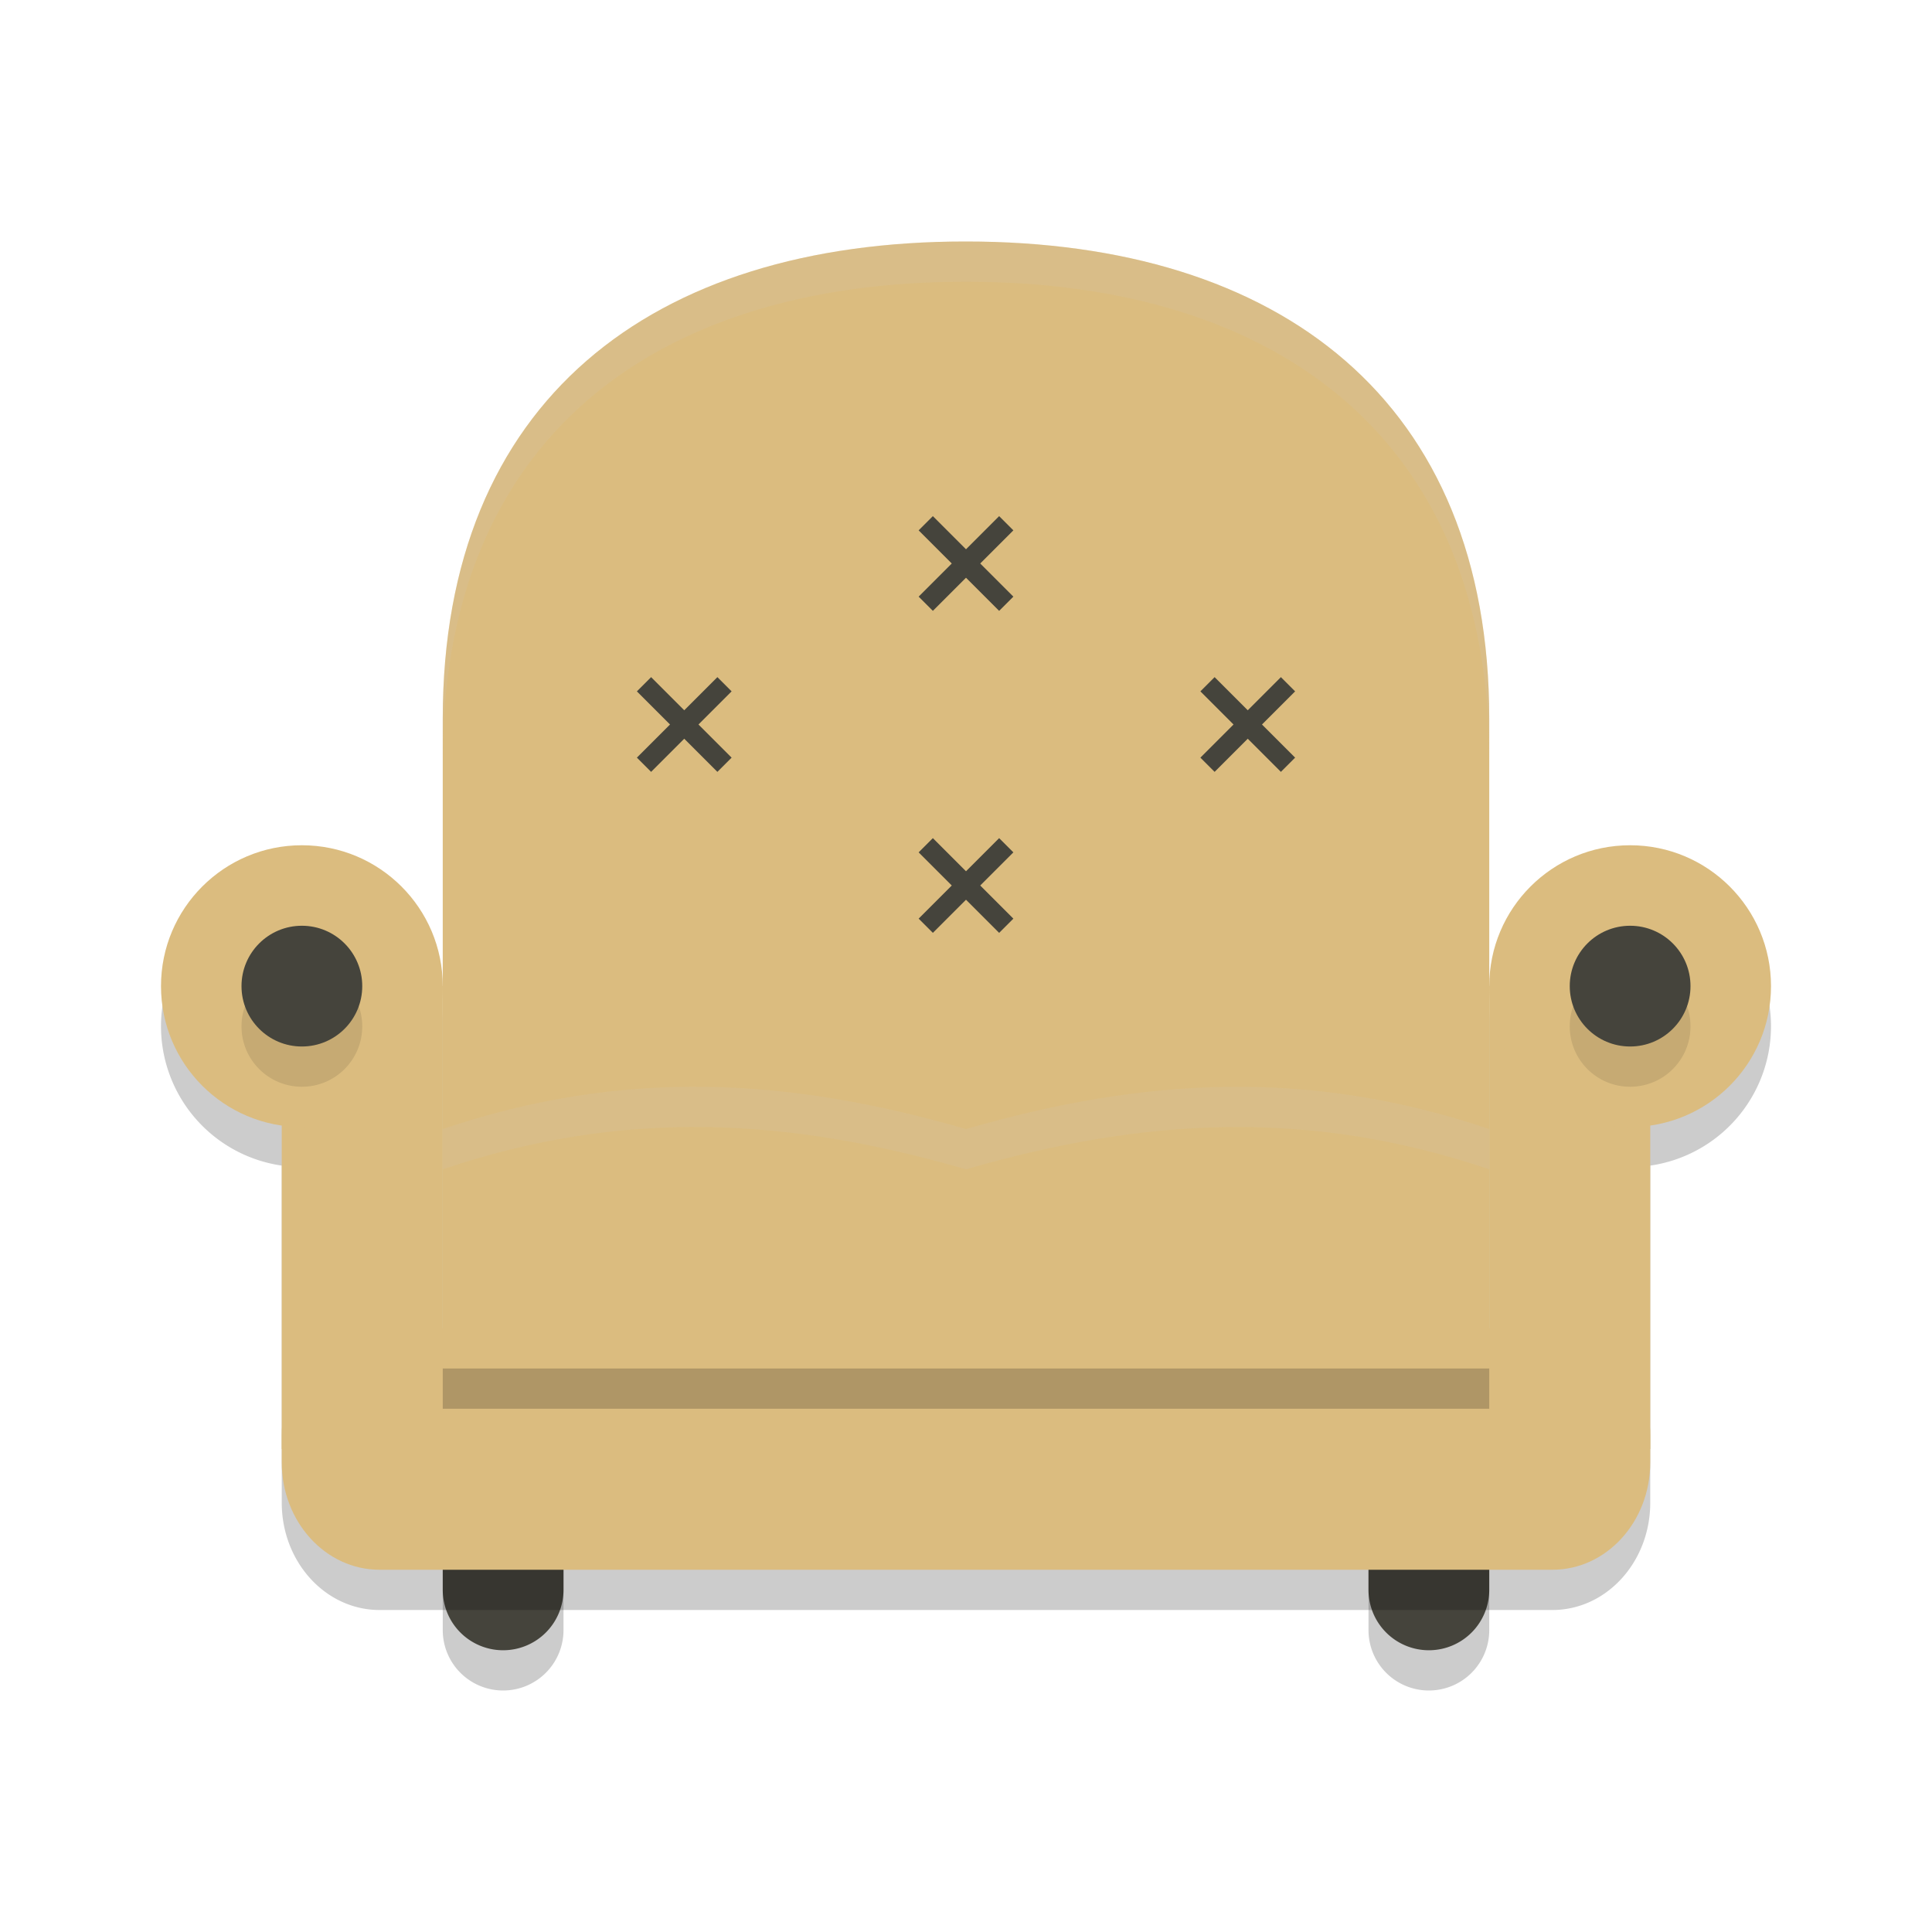 <svg xmlns="http://www.w3.org/2000/svg" width="48" height="48" version="1">
 <path style="opacity:0.2" d="m 11,38 v 2.5 A 1.5,1.5 0 0 0 12.5,42 1.5,1.5 0 0 0 14,40.5 V 38 Z m 23,0 v 2.5 A 1.5,1.5 0 0 0 35.5,42 1.5,1.5 0 0 0 37,40.5 V 38 Z"/>
 <path style="fill:#45443c" d="m 34,37 v 2.5 A 1.5,1.5 0 0 0 35.5,41 1.5,1.5 0 0 0 37,39.5 V 37 Z"/>
 <path style="fill:#45443c" d="m 11,37 v 2.5 A 1.5,1.5 0 0 0 12.5,41 1.5,1.5 0 0 0 14,39.5 V 37 Z"/>
 <path style="fill:#dbbc7f" d="M 23.981,6 C 16.2,6 11,9.951 11,17.854 V 33 H 37 V 17.854 C 37,9.951 31.8,6 24,6 Z"/>
 <path style="opacity:0.2" d="M 7.5,22 A 3.5,3.5 0 0 0 4,25.5 3.5,3.5 0 0 0 7,28.959 V 37 37.334 C 7,38.807 8.088,40 9.43,40 H 38.57 C 39.912,40 41,38.807 41,37.334 V 36.666 28.959 A 3.5,3.5 0 0 0 44,25.5 3.5,3.5 0 0 0 40.5,22 3.5,3.5 0 0 0 37,25.5 V 34 H 11 V 25.5 A 3.5,3.5 0 0 0 7.5,22 Z"/>
 <path style="fill:#dbbc7f" d="M 9.429,33 H 38.571 C 39.913,33 41,34.194 41,35.667 v 0.667 C 41,37.806 39.913,39 38.571,39 H 9.429 C 8.087,39 7,37.806 7,36.333 V 35.667 C 7,34.194 8.087,33 9.429,33 Z m 0,0"/>
 <path style="fill:#dbbc7f" d="M 17.541,27.002 C 15.403,26.971 13.252,27.289 11,28.051 V 34 h 13 13 v -5.949 c -4.503,-1.523 -8.605,-1.272 -13,0 -2.198,-0.636 -4.321,-1.017 -6.459,-1.049 z"/>
 <path style="fill:none;stroke:#45443c;stroke-width:0.5" d="m 23,13 2,2 m 0,-2 -2,2"/>
 <path style="fill:none;stroke:#45443c;stroke-width:0.5" d="m 30,17 2,2 m 0,-2 -2,2"/>
 <path style="fill:none;stroke:#45443c;stroke-width:0.5" d="m 16,17 2,2 m 0,-2 -2,2"/>
 <rect style="fill:#dbbc7f" width="4" height="11.5" x="7" y="24.5"/>
 <path style="fill:none;stroke:#45443c;stroke-width:0.5" d="m 23,21 2,2 m 0,-2 -2,2"/>
 <circle style="fill:#dbbc7f" cx="7.5" cy="24.5" r="3.5"/>
 <rect style="fill:#dbbc7f" width="4" height="11.5" x="-41" y="24.5" transform="scale(-1,1)"/>
 <circle style="fill:#dbbc7f" cx="-40.5" cy="24.5" r="3.5" transform="scale(-1,1)"/>
 <path style="opacity:0.1" d="M 7.5,24 C 6.671,24 6,24.671 6,25.5 6,26.329 6.671,27 7.5,27 8.329,27 9,26.329 9,25.5 9,24.671 8.329,24 7.5,24 Z m 33,0 C 39.671,24 39,24.671 39,25.5 39,26.329 39.671,27 40.5,27 41.329,27 42,26.329 42,25.5 42,24.671 41.329,24 40.5,24 Z"/>
 <path style="fill:#45443c" d="M 9,24.5 C 9,25.329 8.329,26 7.5,26 6.671,26 6,25.329 6,24.5 6,23.671 6.671,23 7.5,23 8.329,23 9,23.671 9,24.5 Z m 0,0"/>
 <path style="fill:#45443c" d="M 39,24.5 C 39,25.329 39.671,26 40.5,26 41.329,26 42,25.329 42,24.5 42,23.671 41.329,23 40.5,23 39.671,23 39,23.671 39,24.5 Z m 0,0"/>
 <rect style="opacity:0.2" width="26" height="1" x="11" y="34"/>
 <path style="fill:#d3c6aa;opacity:0.2" d="M 23.98 6 C 16.2 6 11 9.951 11 17.854 L 11 18.854 C 11 10.951 16.2 7 23.98 7 L 24 7 C 31.8 7 37 10.951 37 18.854 L 37 17.854 C 37 9.951 31.8 6 24 6 L 23.98 6 z"/>
 <path style="opacity:0.2;fill:#d3c6aa" d="M 17.541 27.002 C 15.403 26.971 13.252 27.289 11 28.051 L 11 29.051 C 13.252 28.289 15.403 27.971 17.541 28.002 C 19.679 28.033 21.802 28.415 24 29.051 C 28.395 27.779 32.497 27.528 37 29.051 L 37 28.051 C 32.497 26.528 28.395 26.779 24 28.051 C 21.802 27.415 19.679 27.033 17.541 27.002 z"/>
</svg>
